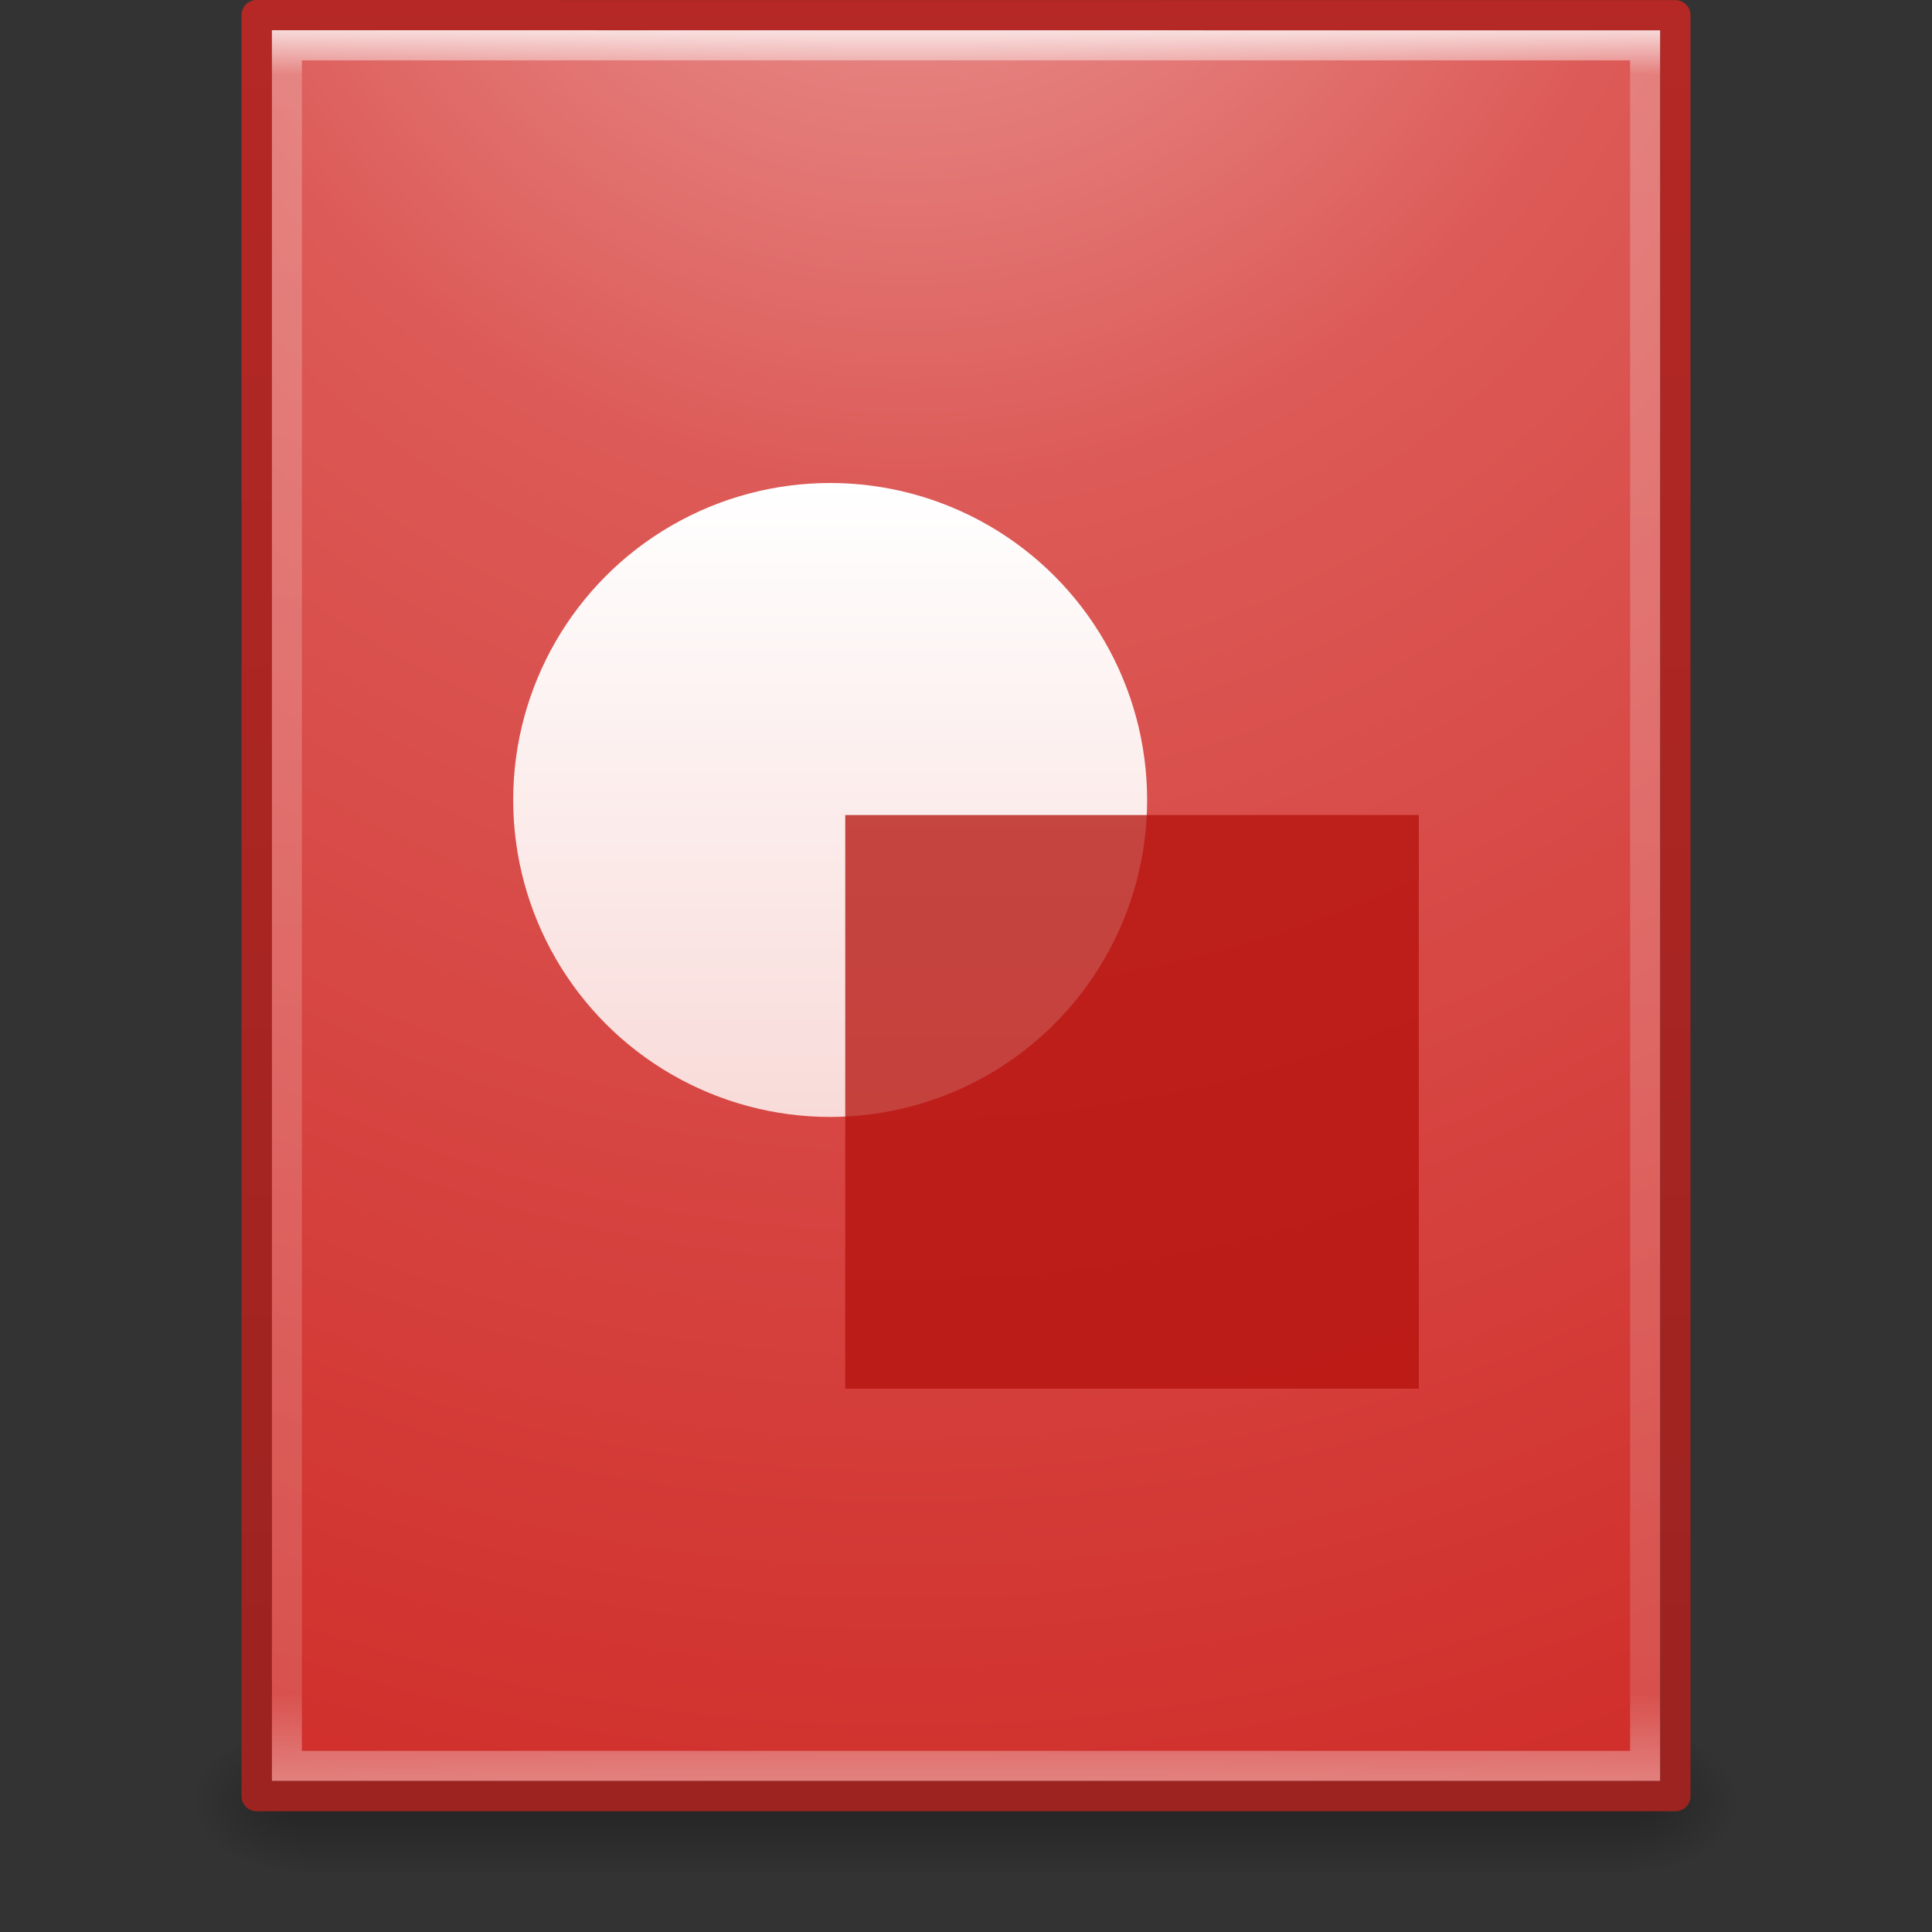 <?xml version="1.0" encoding="UTF-8" standalone="no"?>
<svg xmlns:rdf="http://www.w3.org/1999/02/22-rdf-syntax-ns#" xmlns="http://www.w3.org/2000/svg" height="64" width="64" version="1.1" xmlns:cc="http://creativecommons.org/ns#" xmlns:xlink="http://www.w3.org/1999/xlink" xmlns:dc="http://purl.org/dc/elements/1.1/">
 <rect width="100%" height="100%" fill="#333333" stroke="none"/>
 <defs>
  <linearGradient id="a">
   <stop offset="0"/>
   <stop stop-opacity="0" offset="1"/>
  </linearGradient>
  <linearGradient id="f" y2="2.906" gradientUnits="userSpaceOnUse" x2="-51.786" gradientTransform="matrix(1.084 0 0 1.2 79.551 -4.163)" y1="50.786" x1="-51.786">
   <stop stop-color="#9d2320" offset="0"/>
   <stop stop-color="#b52825" offset="1"/>
  </linearGradient>
  <radialGradient id="c" xlink:href="#a" gradientUnits="userSpaceOnUse" cy="486.65" cx="605.71" gradientTransform="matrix(.031 0 0 .021 35.221 49.451)" r="117.14"/>
  <radialGradient id="b" xlink:href="#a" gradientUnits="userSpaceOnUse" cy="486.65" cx="605.71" gradientTransform="matrix(-.031 0 0 .021 28.779 49.451)" r="117.14"/>
  <linearGradient id="e" y2="609.51" gradientUnits="userSpaceOnUse" x2="302.86" gradientTransform="matrix(.092 0 0 .021 -1.085 49.451)" y1="366.65" x1="302.86">
   <stop stop-opacity="0" offset="0"/>
   <stop offset=".5"/>
   <stop stop-opacity="0" offset="1"/>
  </linearGradient>
  <radialGradient id="d" gradientUnits="userSpaceOnUse" cy="5.152" cx="29.872" gradientTransform="matrix(3.4881e-8 4.565 -4.348 0 52.399 -147.37)" r="23">
   <stop stop-color="#eca2a0" offset="0"/>
   <stop stop-color="#dc5a57" offset=".262"/>
   <stop stop-color="#d02e2a" offset=".705"/>
   <stop stop-color="#9d2320" offset="1"/>
  </radialGradient>
  <linearGradient id="g" y2="59" gradientUnits="userSpaceOnUse" x2="30" y1=".356" x1="30">
   <stop stop-color="#fff" offset="0"/>
   <stop stop-color="#fff" stop-opacity=".235" offset=".036"/>
   <stop stop-color="#fff" stop-opacity=".157" offset=".951"/>
   <stop stop-color="#fff" stop-opacity=".392" offset="1"/>
  </linearGradient>
  <linearGradient id="h" y2="15" gradientUnits="userSpaceOnUse" x2="21" y1="29" x1="21">
   <stop stop-color="#f8dbd9" offset="0"/>
   <stop stop-color="#fff" offset="1"/>
  </linearGradient>
 </defs>
 <rect opacity=".3" height="5" width="44.2" y="57" x="9.9" fill="url(#e)"/>
 <path opacity=".3" d="m9.9 57v5c-1.613 0.01-3.9-1.12-3.9-2.5s1.8-2.499 3.9-2.499z" fill="url(#b)"/>
 <path opacity=".3" d="m54.1 57v5c1.613 0.01 3.9-1.12 3.9-2.5s-1.8-2.499-3.9-2.499z" fill="url(#c)"/>
 <path d="m9 1c10.541 0 46 0.004 46 0.004v57.996h-46v-58z" fill="url(#d)"/>
 <path d="m54.5 58.5h-45v-57h45z" stroke="url(#g)" stroke-linecap="round" fill="none"/>
 <path stroke-linejoin="round" d="m8.5 0.5c10.77 0 47 0.004 47 0.004l0 58.996h-47v-59z" stroke="url(#f)" stroke-width="1" fill="none"/>
 <g transform="matrix(1.5,0,0,1.5,-5.5,-6.5)">
  <circle cy="22" cx="22" r="7" fill="url(#h)"/>
  <rect fill-opacity=".764" height="12.667" width="12.667" y="22.333" x="22.333" fill="#b5120c"/>
 </g>
</svg>
